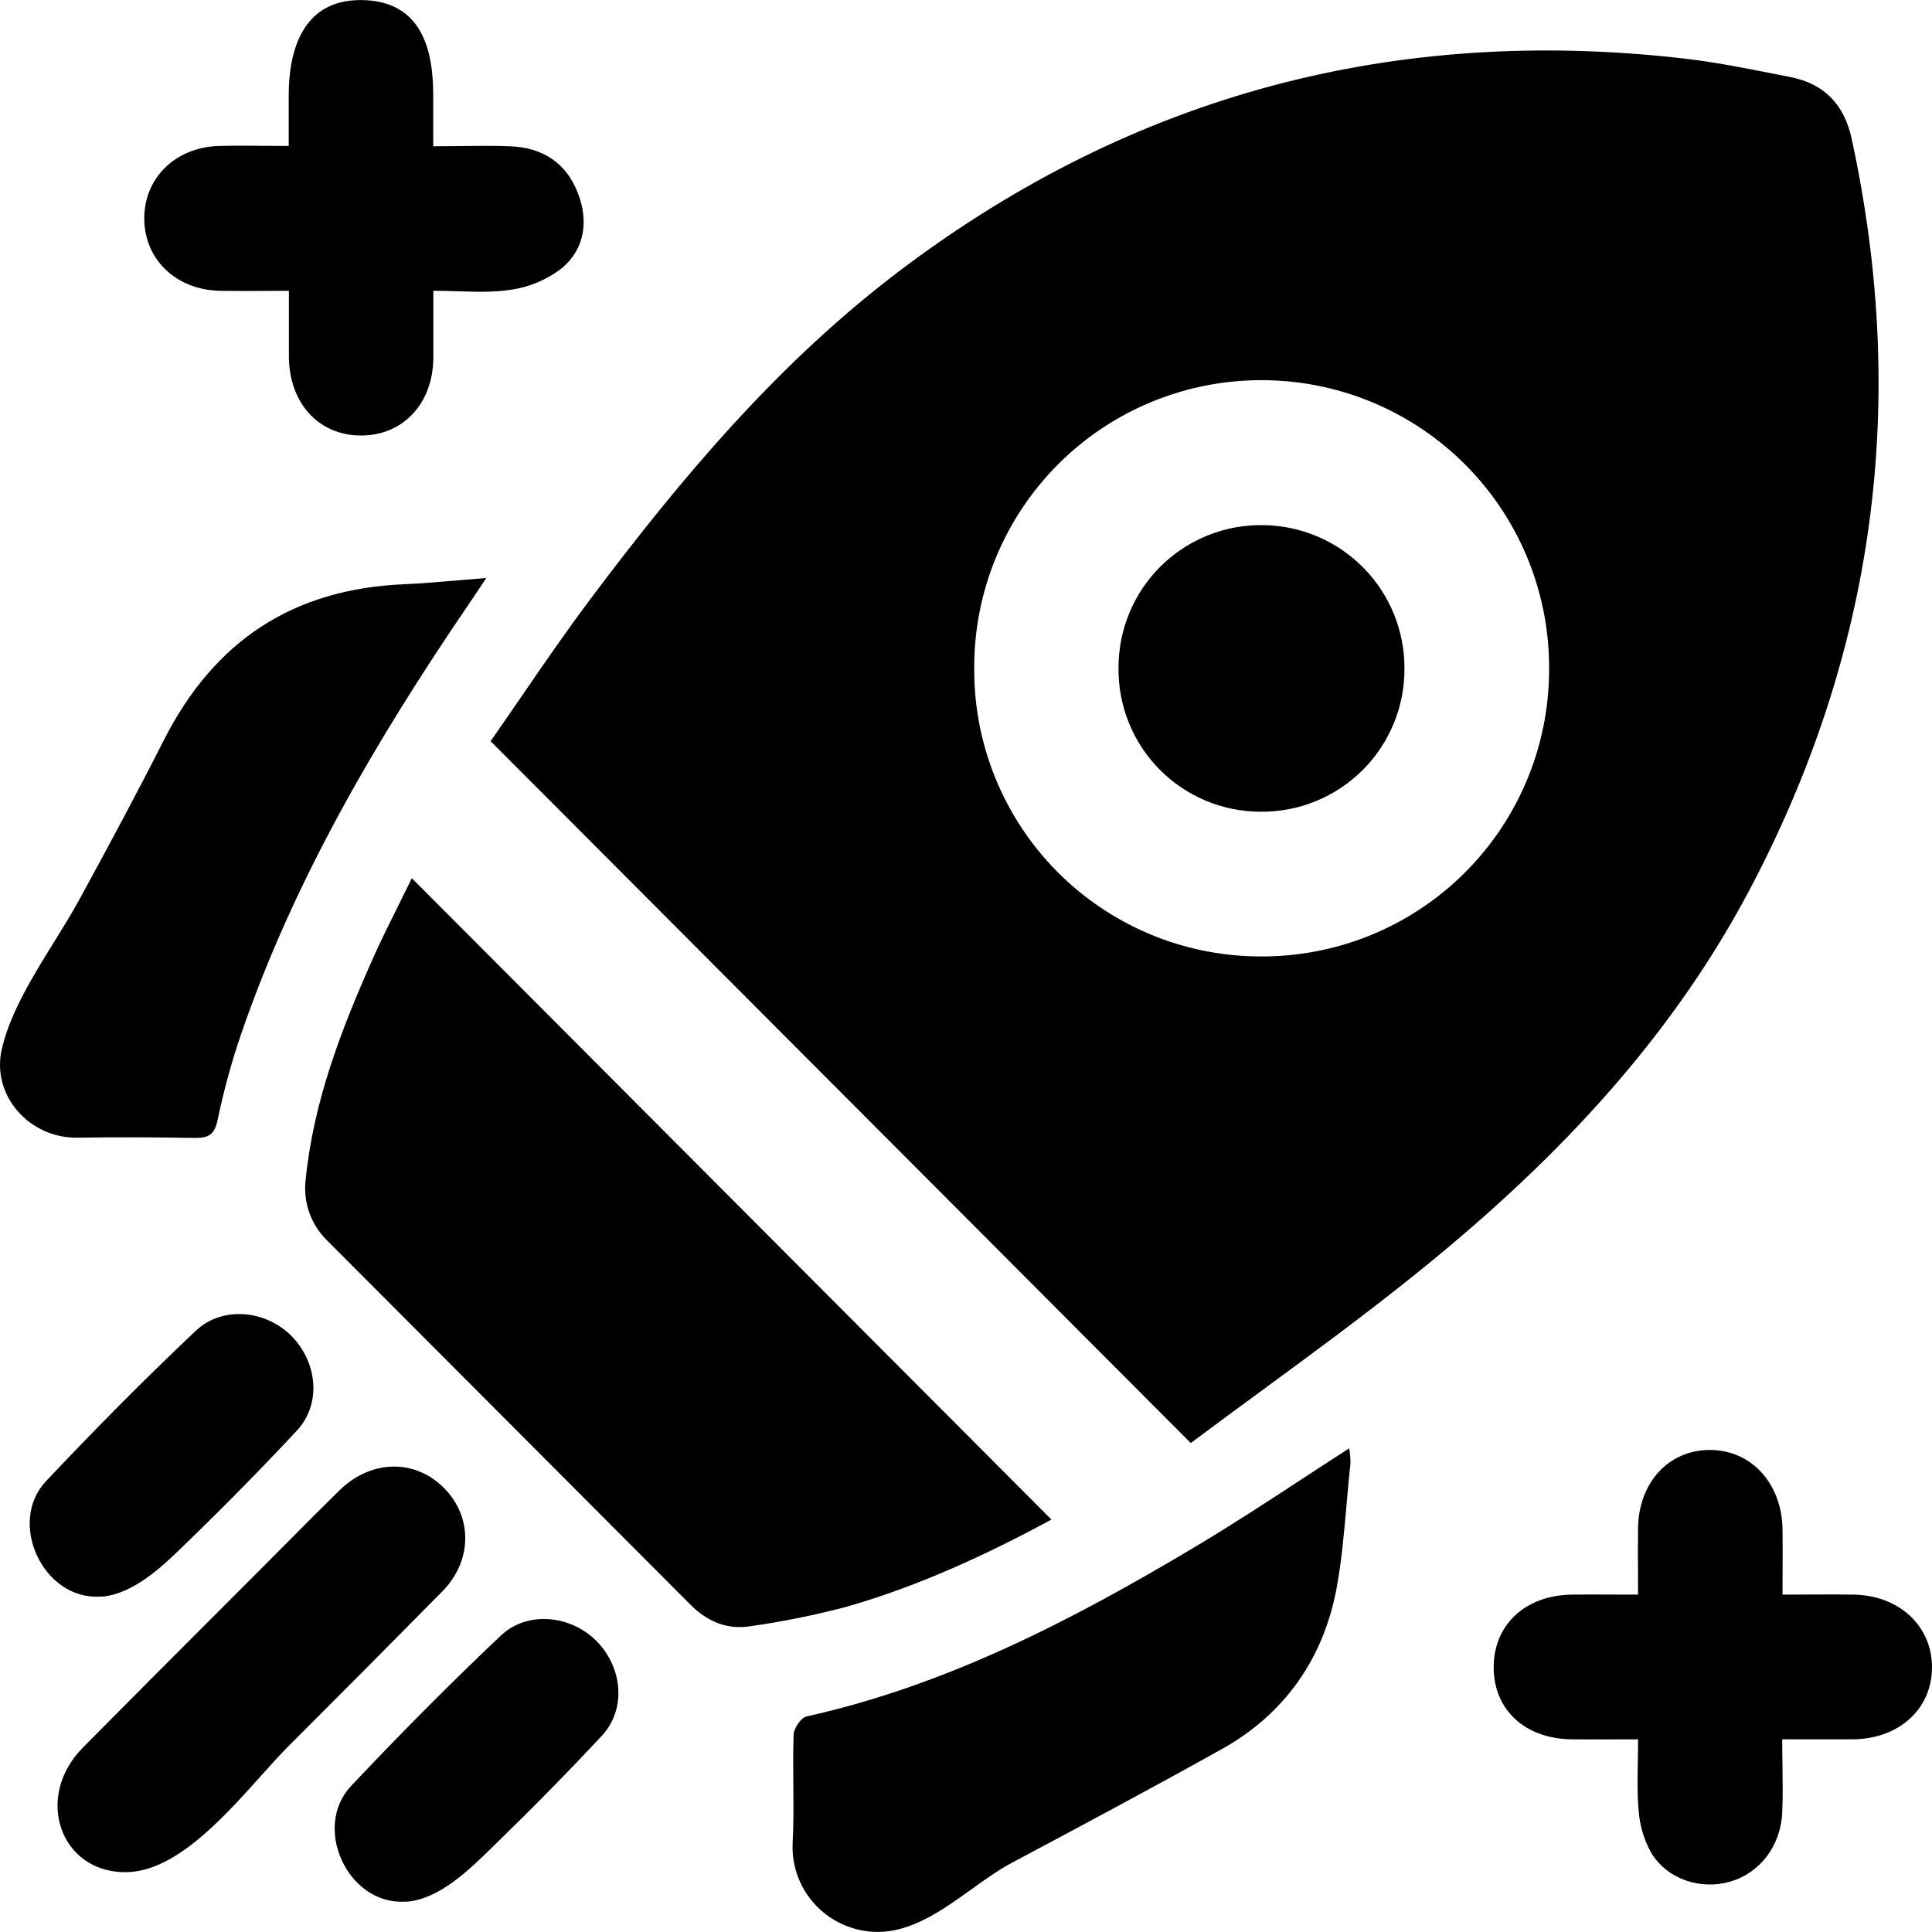 <!-- Generated by IcoMoon.io -->
<svg version="1.1" xmlns="http://www.w3.org/2000/svg" width="512" height="512" viewBox="0 0 512 512">
<g id="icomoon-ignore">
</g>
<path d="M58.34 77.064c3.909 0.072 7.817 0.048 11.864 0.025h0.002c2.076-0.012 4.188-0.025 6.355-0.025v17.466c0.084 12.308 7.845 20.813 19.001 20.885s19.194-8.397 19.278-20.597v-17.767c2.215 0 4.383 0.070 6.511 0.138v0 0 0 0 0h0.001c4.784 0.153 9.36 0.299 13.785-0.365 5.028-0.678 9.787-2.673 13.796-5.781 5.998-5.062 7.077-12.368 4.258-19.758-3.095-8.145-9.429-12.2-17.994-12.523-4.422-0.167-8.853-0.112-13.386-0.057-2.305 0.029-4.636 0.057-7.006 0.057v-13.555c0-11.049-2.495-25.191-19.29-25.191-15.703 0-19.002 14.047-19.002 25.191v13.471c-2.279 0-4.475-0.020-6.615-0.038-4.121-0.037-8.034-0.072-11.943 0.038-11.72 0.408-19.961 8.733-19.721 19.685 0.264 10.677 8.625 18.486 20.105 18.702zM57.681 296.767c-0.816 3.899-2.339 4.798-5.938 4.798-10.389-0.168-20.705-0.24-31.081-0.072-12.668 0.312-23.152-11.084-20.141-23.68 0.014-0.054 0.032-0.108 0.049-0.162v-0c0.041-0.126 0.083-0.252 0.083-0.377 2.333-9.334 8.191-18.784 13.733-27.728 2.379-3.839 4.699-7.583 6.659-11.186 7.63-13.975 15.175-27.999 22.373-42.213 13.447-26.463 34.284-40.030 63.578-41.314 4.686-0.205 9.362-0.605 14.453-1.040h0.004l0.006-0.001 0.010-0.001c2.369-0.202 4.827-0.412 7.419-0.614-0.627 0.935-1.192 1.776-1.712 2.55-1.228 1.832-2.209 3.293-3.195 4.743-24.171 35.519-45.872 72.395-59.979 113.265-2.593 7.536-4.703 15.228-6.322 23.031zM213.746 454.875c37.283-8.281 70.643-25.649 103.032-44.986 9.587-5.709 18.937-11.827 28.461-18.056l0.007-0.005c4.060-2.656 8.151-5.332 12.306-8.007 0.231 1.299 0.344 2.616 0.336 3.935-0.399 3.635-0.716 7.281-1.034 10.925v0.002c-0.635 7.3-1.269 14.597-2.565 21.798-3.419 18.92-13.795 33.745-30.481 43.042-18.377 10.257-36.971 20.189-55.565 30.087-3.599 1.911-7.164 4.466-10.786 7.065h-0c-9.745 6.984-19.891 14.258-32.134 10.086-4.618-1.558-8.605-4.577-11.358-8.601-2.755-4.019-4.127-8.827-3.912-13.7 0.273-5.2 0.229-10.406 0.185-15.606-0.037-4.394-0.075-8.789 0.079-13.183 0.060-1.668 1.956-4.475 3.431-4.795zM490.707 36.745c15.163 69.924 6.19 136.536-27.399 199.719-21.712 40.786-53.189 73.162-88.793 101.689-13.24 10.629-26.912 20.664-40.488 30.63l-0.005 0.003c-6.188 4.541-12.356 9.069-18.454 13.632l-185.552-185.995c2.624-3.754 5.246-7.576 7.892-11.429l0.001-0.002c6.087-8.868 12.289-17.901 18.869-26.656 24.16-32.173 50.047-62.858 82.435-87.174 61.359-46.124 130.407-64.31 206.508-55.721 8.332 0.938 16.664 2.589 24.997 4.241 1.263 0.251 2.53 0.502 3.793 0.75 8.998 1.752 14.262 7.389 16.195 16.314zM304.652 247.533c9.214 3.874 19.104 5.889 29.1 5.929 10.002 0.1 19.925-1.775 29.202-5.518s17.722-9.279 24.854-16.292c7.132-7.012 12.81-15.364 16.709-24.576s5.94-19.102 6.010-29.104c0.141-10.049-1.709-20.028-5.442-29.358s-9.277-17.831-16.312-25.008c-7.034-7.178-15.42-12.894-24.673-16.815s-19.192-5.973-29.242-6.035c-10.050-0.088-20.017 1.817-29.326 5.605s-17.774 9.386-24.904 16.468c-7.131 7.082-12.787 15.507-16.64 24.79s-5.827 19.236-5.808 29.286c-0.089 9.995 1.799 19.911 5.553 29.174s9.302 17.696 16.325 24.809c7.022 7.113 15.381 12.77 24.596 16.644zM278.644 402.702l-169.501-169.969c-1.117 2.294-2.253 4.574-3.388 6.851-2.424 4.865-4.843 9.718-7.049 14.669-8.278 18.629-15.595 37.559-17.671 58.107-0.399 2.981-0.096 6.014 0.885 8.856s2.613 5.418 4.765 7.518l96.374 96.603c4.355 4.368 9.668 6.608 15.726 5.639 8.656-1.224 17.232-2.961 25.684-5.195 19.145-5.506 37.115-13.855 54.174-23.080zM479.268 422.566c4.177-0.024 8.072-0.045 12.002 0.025 12.070 0.204 20.778 8.361 20.731 19.339-0.051 10.974-8.699 18.866-20.923 19.012h-18.772c0 2.313 0.030 4.565 0.064 6.779v0 0 0 0c0.060 4.313 0.12 8.478-0.064 12.629-0.409 8.938-5.986 16.050-13.819 18.308s-16.664-0.61-20.935-7.701c-1.903-3.447-3.029-7.274-3.298-11.204-0.375-4.091-0.298-8.226-0.217-12.685v0 0 0 0 0-0.005c0.038-1.967 0.072-4.002 0.072-6.122-2.103 0-4.151 0.009-6.161 0.013h-0.009c-3.905 0.013-7.663 0.026-11.416-0.013-12.404-0.145-20.681-7.833-20.681-19.084 0-11.255 8.301-19.050 20.621-19.267 3.638-0.047 7.281-0.033 11.193-0.017 2.061 0.008 4.194 0.017 6.442 0.017 0-2.070-0.009-4.095-0.017-6.087-0.013-3.894-0.026-7.669 0.017-11.438 0.141-12.248 8.178-20.849 19.096-20.813 10.913 0.036 18.977 8.817 19.19 20.945 0.055 3.651 0.038 7.297 0.022 11.156v0.010c-0.009 2.009-0.022 4.074-0.022 6.228 2.406 0 4.685-0.013 6.882-0.025zM117.719 394.389c-7.701-7.809-19.349-7.642-27.722 0.539-4.464 4.36-8.833 8.763-13.225 13.19-2.206 2.224-4.418 4.452-6.651 6.686-4.321 4.33-8.645 8.658-12.969 12.985l-0.014 0.013c-11.735 11.745-23.471 23.495-35.144 35.296-13.063 13.196-5.998 33.048 11.192 33.048 13.056 0 25.637-14.010 35.854-25.389 2.756-3.067 5.339-5.947 7.715-8.307 13.539-13.512 27.026-27.084 40.462-40.712 8.013-8.109 8.025-19.721 0.504-27.351zM93.044 473.297c12.86-13.627 26.055-26.964 39.67-39.836 7.161-6.767 18.714-5.35 25.455 1.523s7.941 17.919 1.308 25.036c-9.125 9.757-18.485 19.288-28.082 28.598-0.376 0.367-0.759 0.738-1.149 1.122-6.008 5.879-13.672 13.375-22.278 14.22h-0.756c-15.079 0.781-24.507-19.698-14.167-30.663zM334.748 139.166c-5-0.083-9.967 0.831-14.611 2.686s-8.873 4.616-12.44 8.121c-3.567 3.506-6.401 7.685-8.336 12.298s-2.935 9.561-2.94 14.563c-0.080 4.999 0.837 9.964 2.695 14.606s4.623 8.867 8.131 12.43c3.508 3.563 7.69 6.392 12.303 8.322s9.563 2.923 14.563 2.922c5.002 0.043 9.962-0.909 14.592-2.798s8.841-4.68 12.384-8.21c3.543-3.53 6.35-7.728 8.257-12.353s2.877-9.581 2.853-14.582c0.042-9.996-3.873-19.603-10.889-26.723s-16.565-11.175-26.562-11.28zM27.139 423.119h-0.768c-15.007 0.78-24.495-19.685-14.155-30.613 12.848-13.627 26.043-26.967 39.658-39.826 7.161-6.765 18.714-5.434 25.455 1.452s7.954 17.934 1.308 25.036c-9.117 9.764-18.474 19.301-28.070 28.611-0.386 0.375-0.78 0.759-1.181 1.151-6.003 5.863-13.656 13.337-22.247 14.191z"></path>
</svg>
